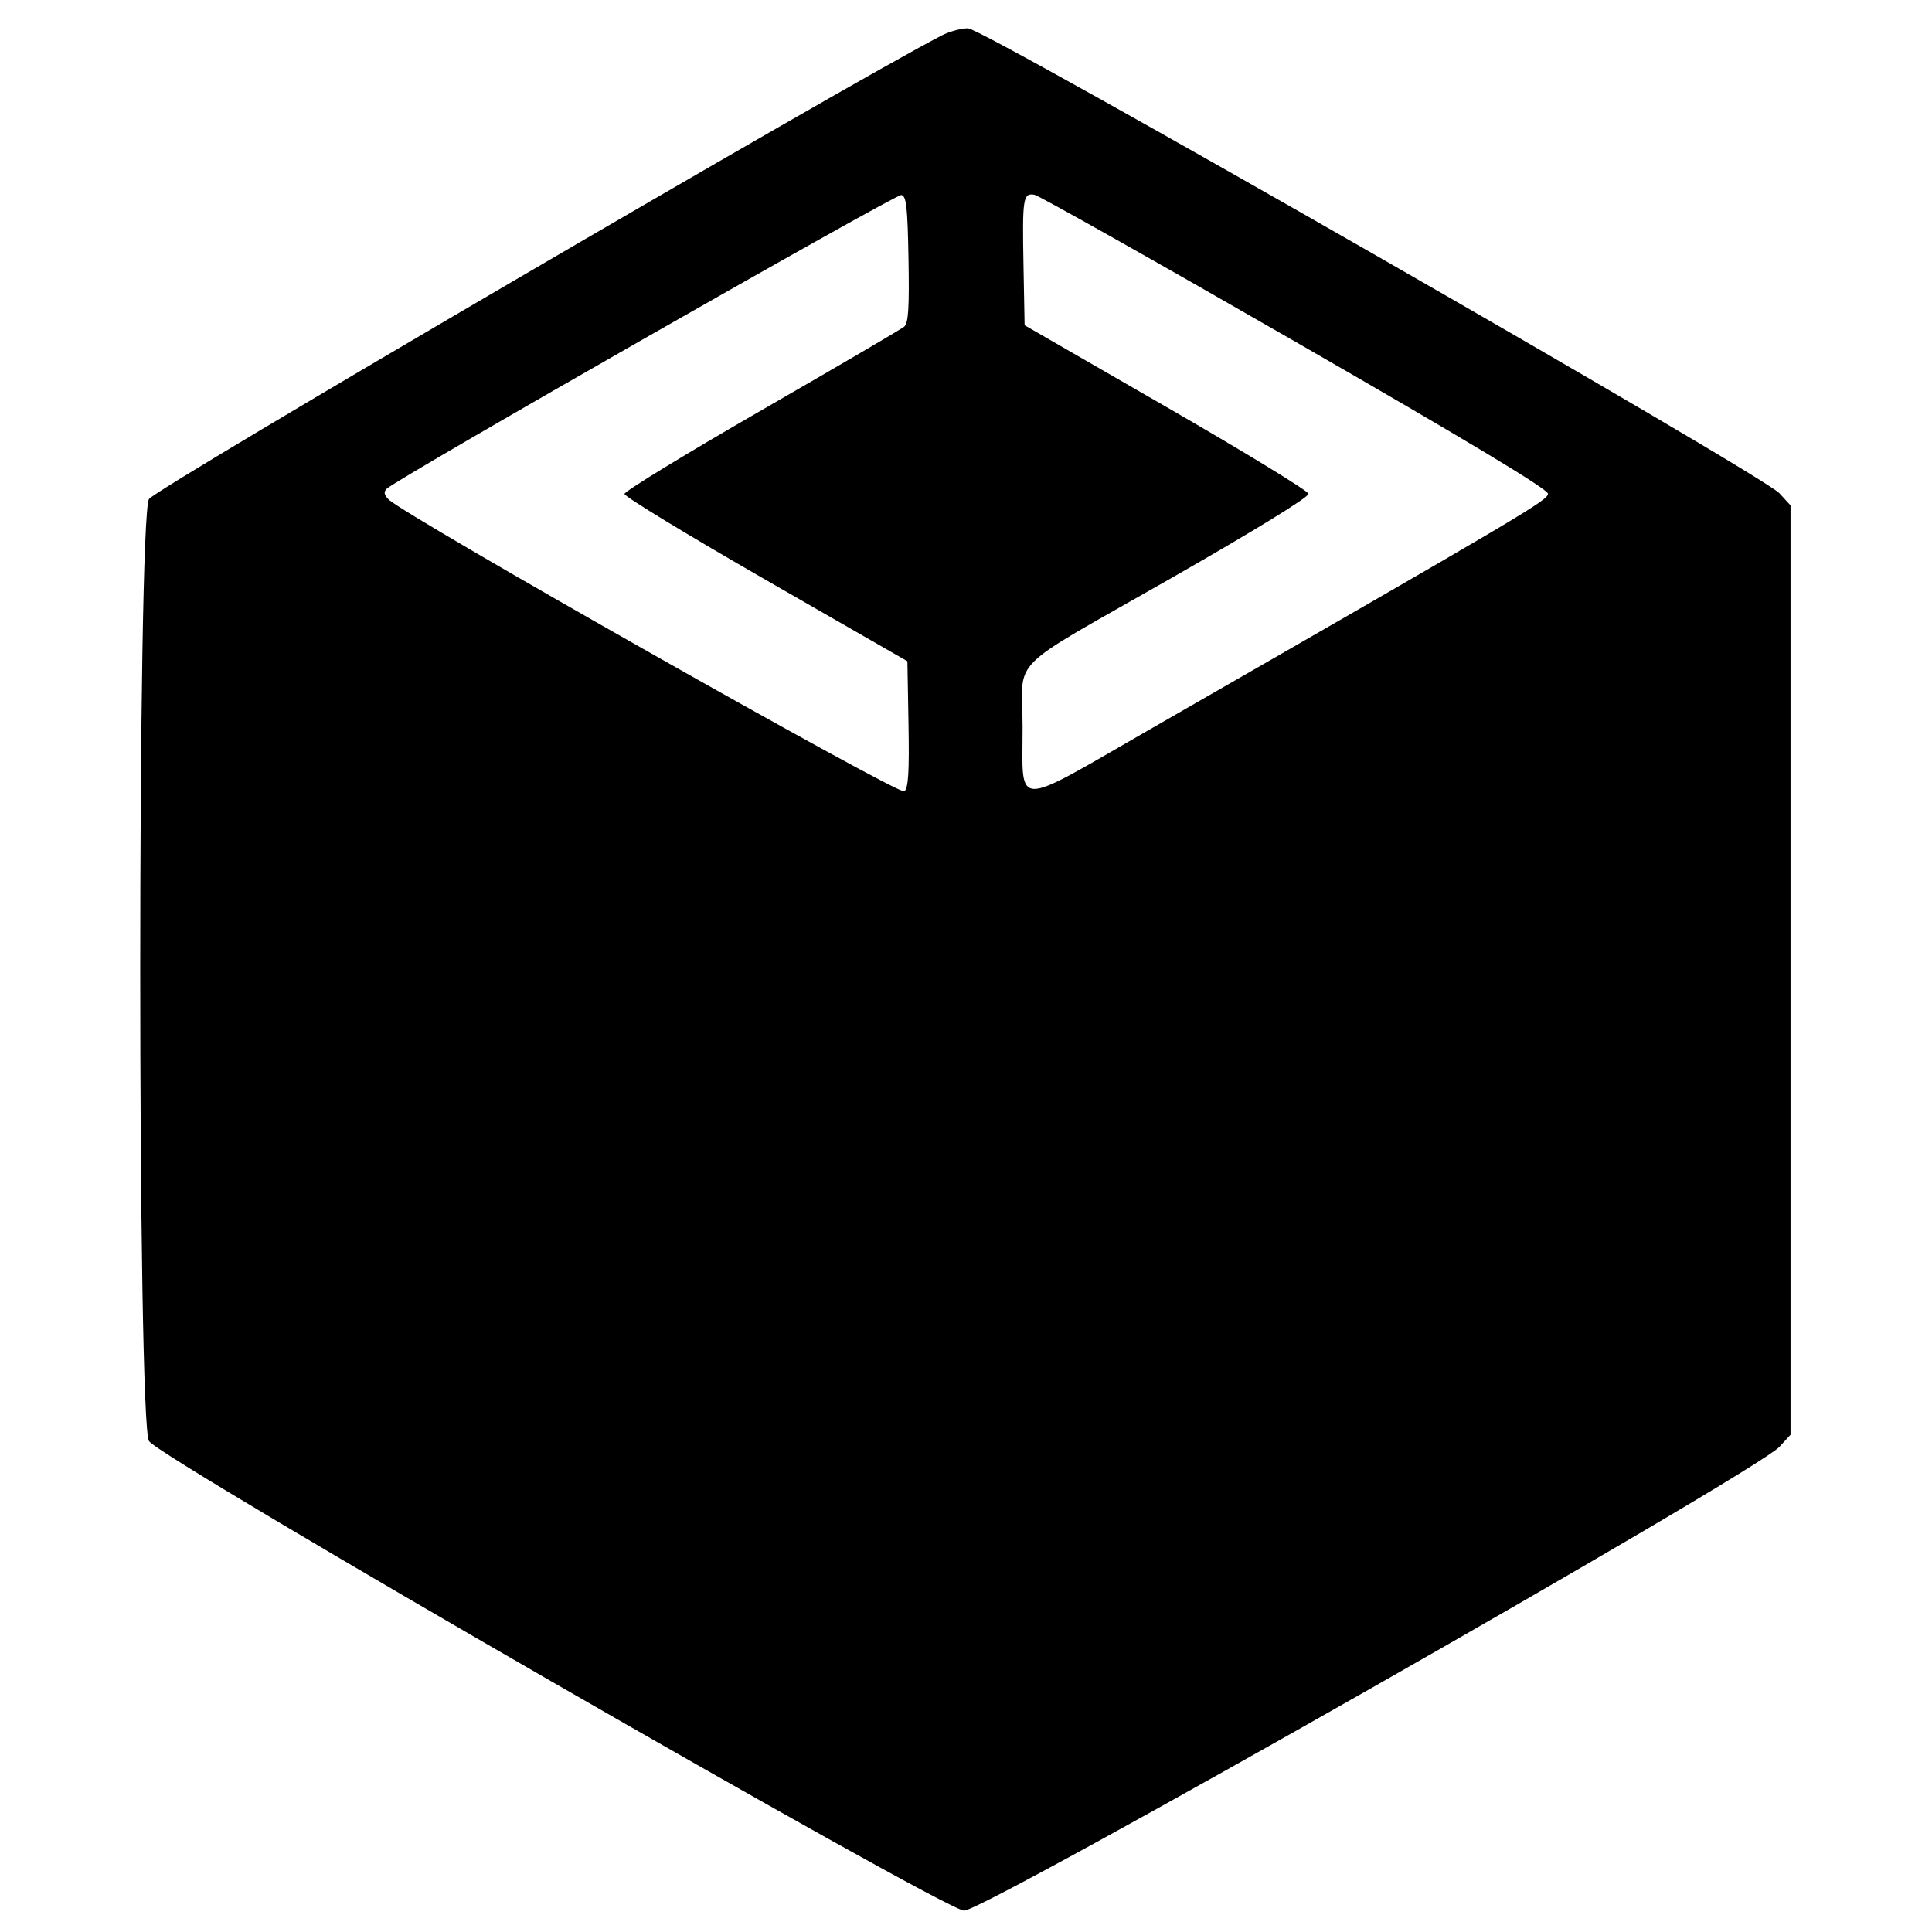 <svg xmlns="http://www.w3.org/2000/svg" width="400" height="400" viewBox="0, 0, 400,400"><g><path d="M194.947 7.352 C 175.248 17.516,32.132 101.205,30.848 103.312 C 28.428 107.279,28.427 294.392,30.846 298.359 C 33.047 301.969,194.599 395.046,199.582 395.575 C 203.341 395.975,363.517 304.869,368.410 299.547 L 370.711 297.045 370.711 200.837 L 370.711 104.629 368.410 102.126 C 364.847 98.251,203.622 5.858,200.423 5.858 C 199.004 5.858,196.540 6.530,194.947 7.352 M188.096 53.657 C 188.274 63.785,188.074 66.915,187.201 67.640 C 186.582 68.154,173.298 75.933,157.682 84.928 C 142.066 93.922,129.289 101.724,129.289 102.265 C 129.289 102.806,142.469 110.821,158.577 120.077 L 187.866 136.904 188.096 149.923 C 188.271 159.835,188.065 163.157,187.234 163.847 C 186.178 164.723,83.842 106.795,80.446 103.399 C 79.516 102.469,79.407 101.848,80.058 101.197 C 82.099 99.156,185.453 40.159,186.611 40.374 C 187.651 40.567,187.905 42.842,188.096 53.657 M268.120 70.711 C 303.891 91.297,320.473 101.276,320.485 102.222 C 320.502 103.573,315.789 106.362,237.742 151.201 C 209.447 167.457,211.715 167.510,211.715 150.585 C 211.715 135.576,207.750 139.553,242.549 119.665 C 259.912 109.743,271.026 102.908,270.907 102.226 C 270.799 101.609,257.531 93.507,241.423 84.223 L 212.134 67.342 211.901 54.838 C 211.644 41.027,211.815 39.929,214.159 40.318 C 215.047 40.465,239.330 54.142,268.120 70.711 " stroke="none" fill-rule="evenodd"></path></g></svg>